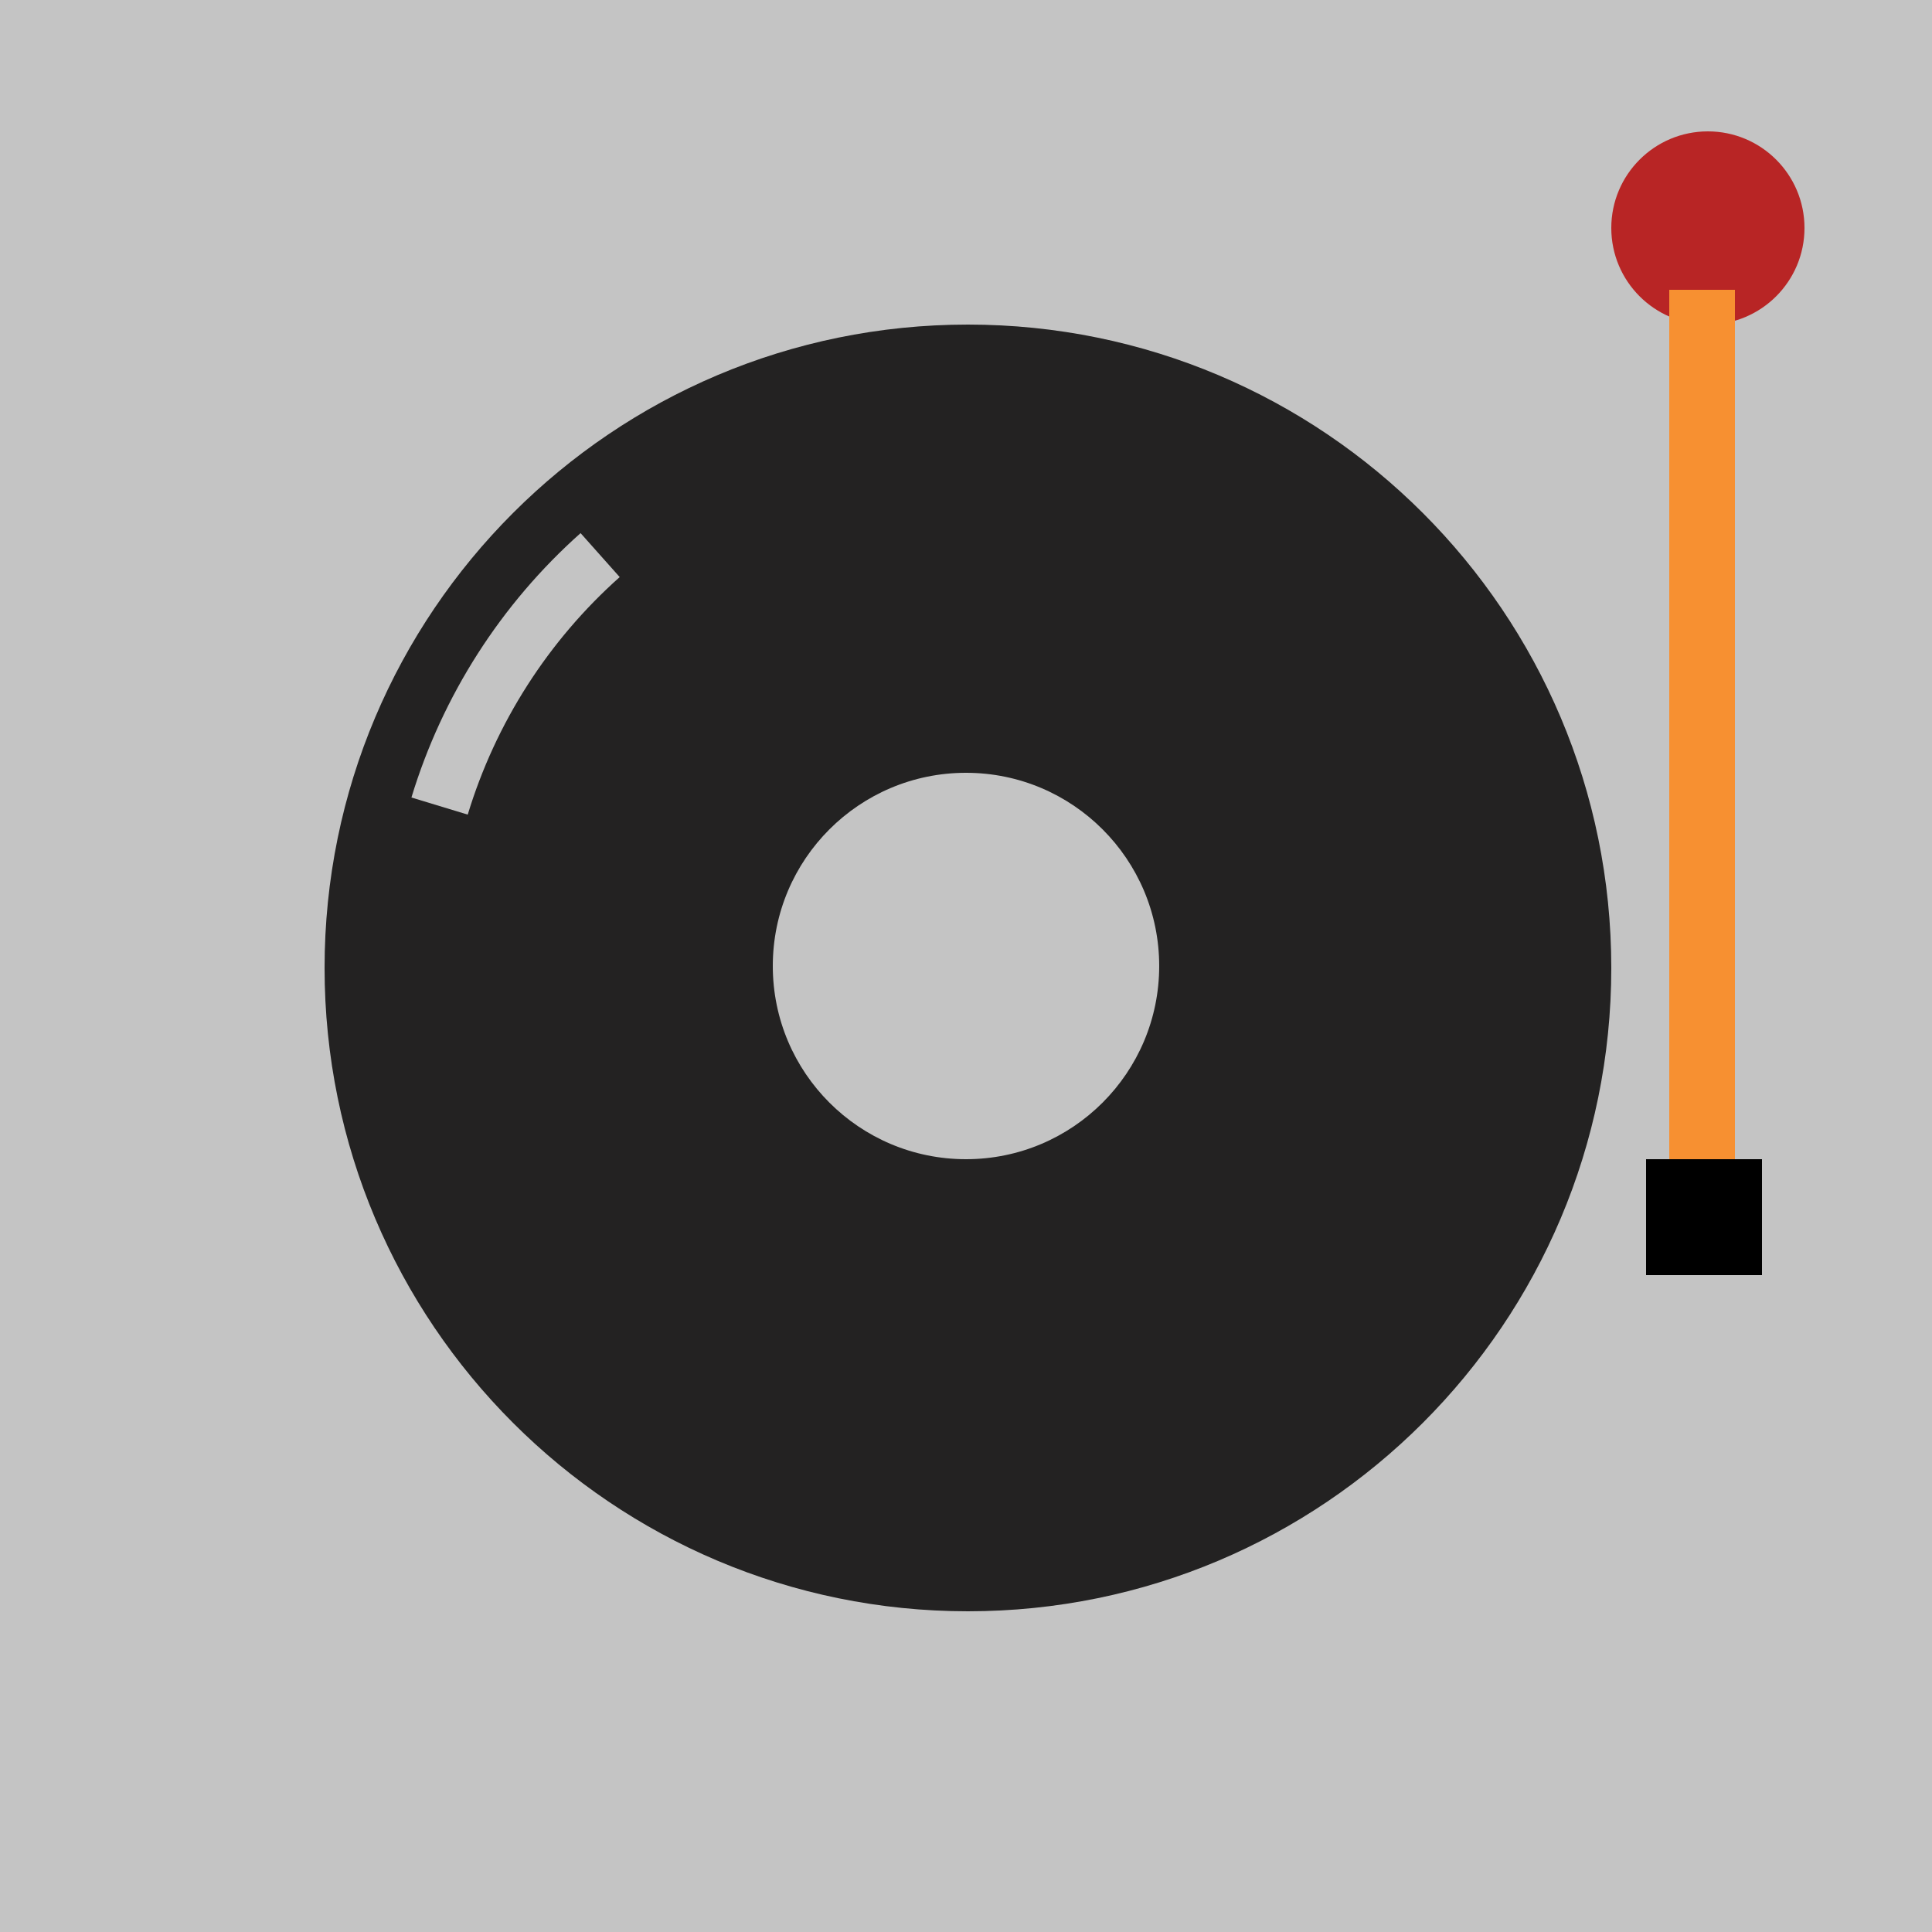 <svg width="500" height="500" viewBox="0 0 500 500" fill="none" xmlns="http://www.w3.org/2000/svg">
<rect width="500" height="500" fill="#E5E5E5"/>
<rect id="Rectangle 1" width="500" height="500" fill="#C4C4C4"/>
<g id="vinyl">
<path id="Ellipse 1" d="M417 250.5C417 342.455 342.455 417 250.5 417C158.545 417 84 342.455 84 250.5C84 158.545 158.545 84 250.5 84C342.455 84 417 158.545 417 250.5Z" fill="#232222"/>
<circle id="Ellipse 3" cx="250" cy="250" r="50" fill="#C4C4C4"/>
<path id="Ellipse 5" d="M106.478 206.394C114.499 179.995 129.646 156.319 150.252 137.972L160.379 149.345C141.864 165.83 128.255 187.102 121.049 210.821L106.478 206.394Z" fill="#C4C4C4"/>
</g>
<g id="arm">
<circle id="Ellipse 4" cx="442" cy="59" r="25" fill="#B82525"/>
<path id="Rectangle 2" d="M432 75H449V300H432V75Z" fill="#F79031"/>
<path id="Rectangle 3" d="M426 300H456V330H426V300Z" fill="black"/>
</g>
</svg>
